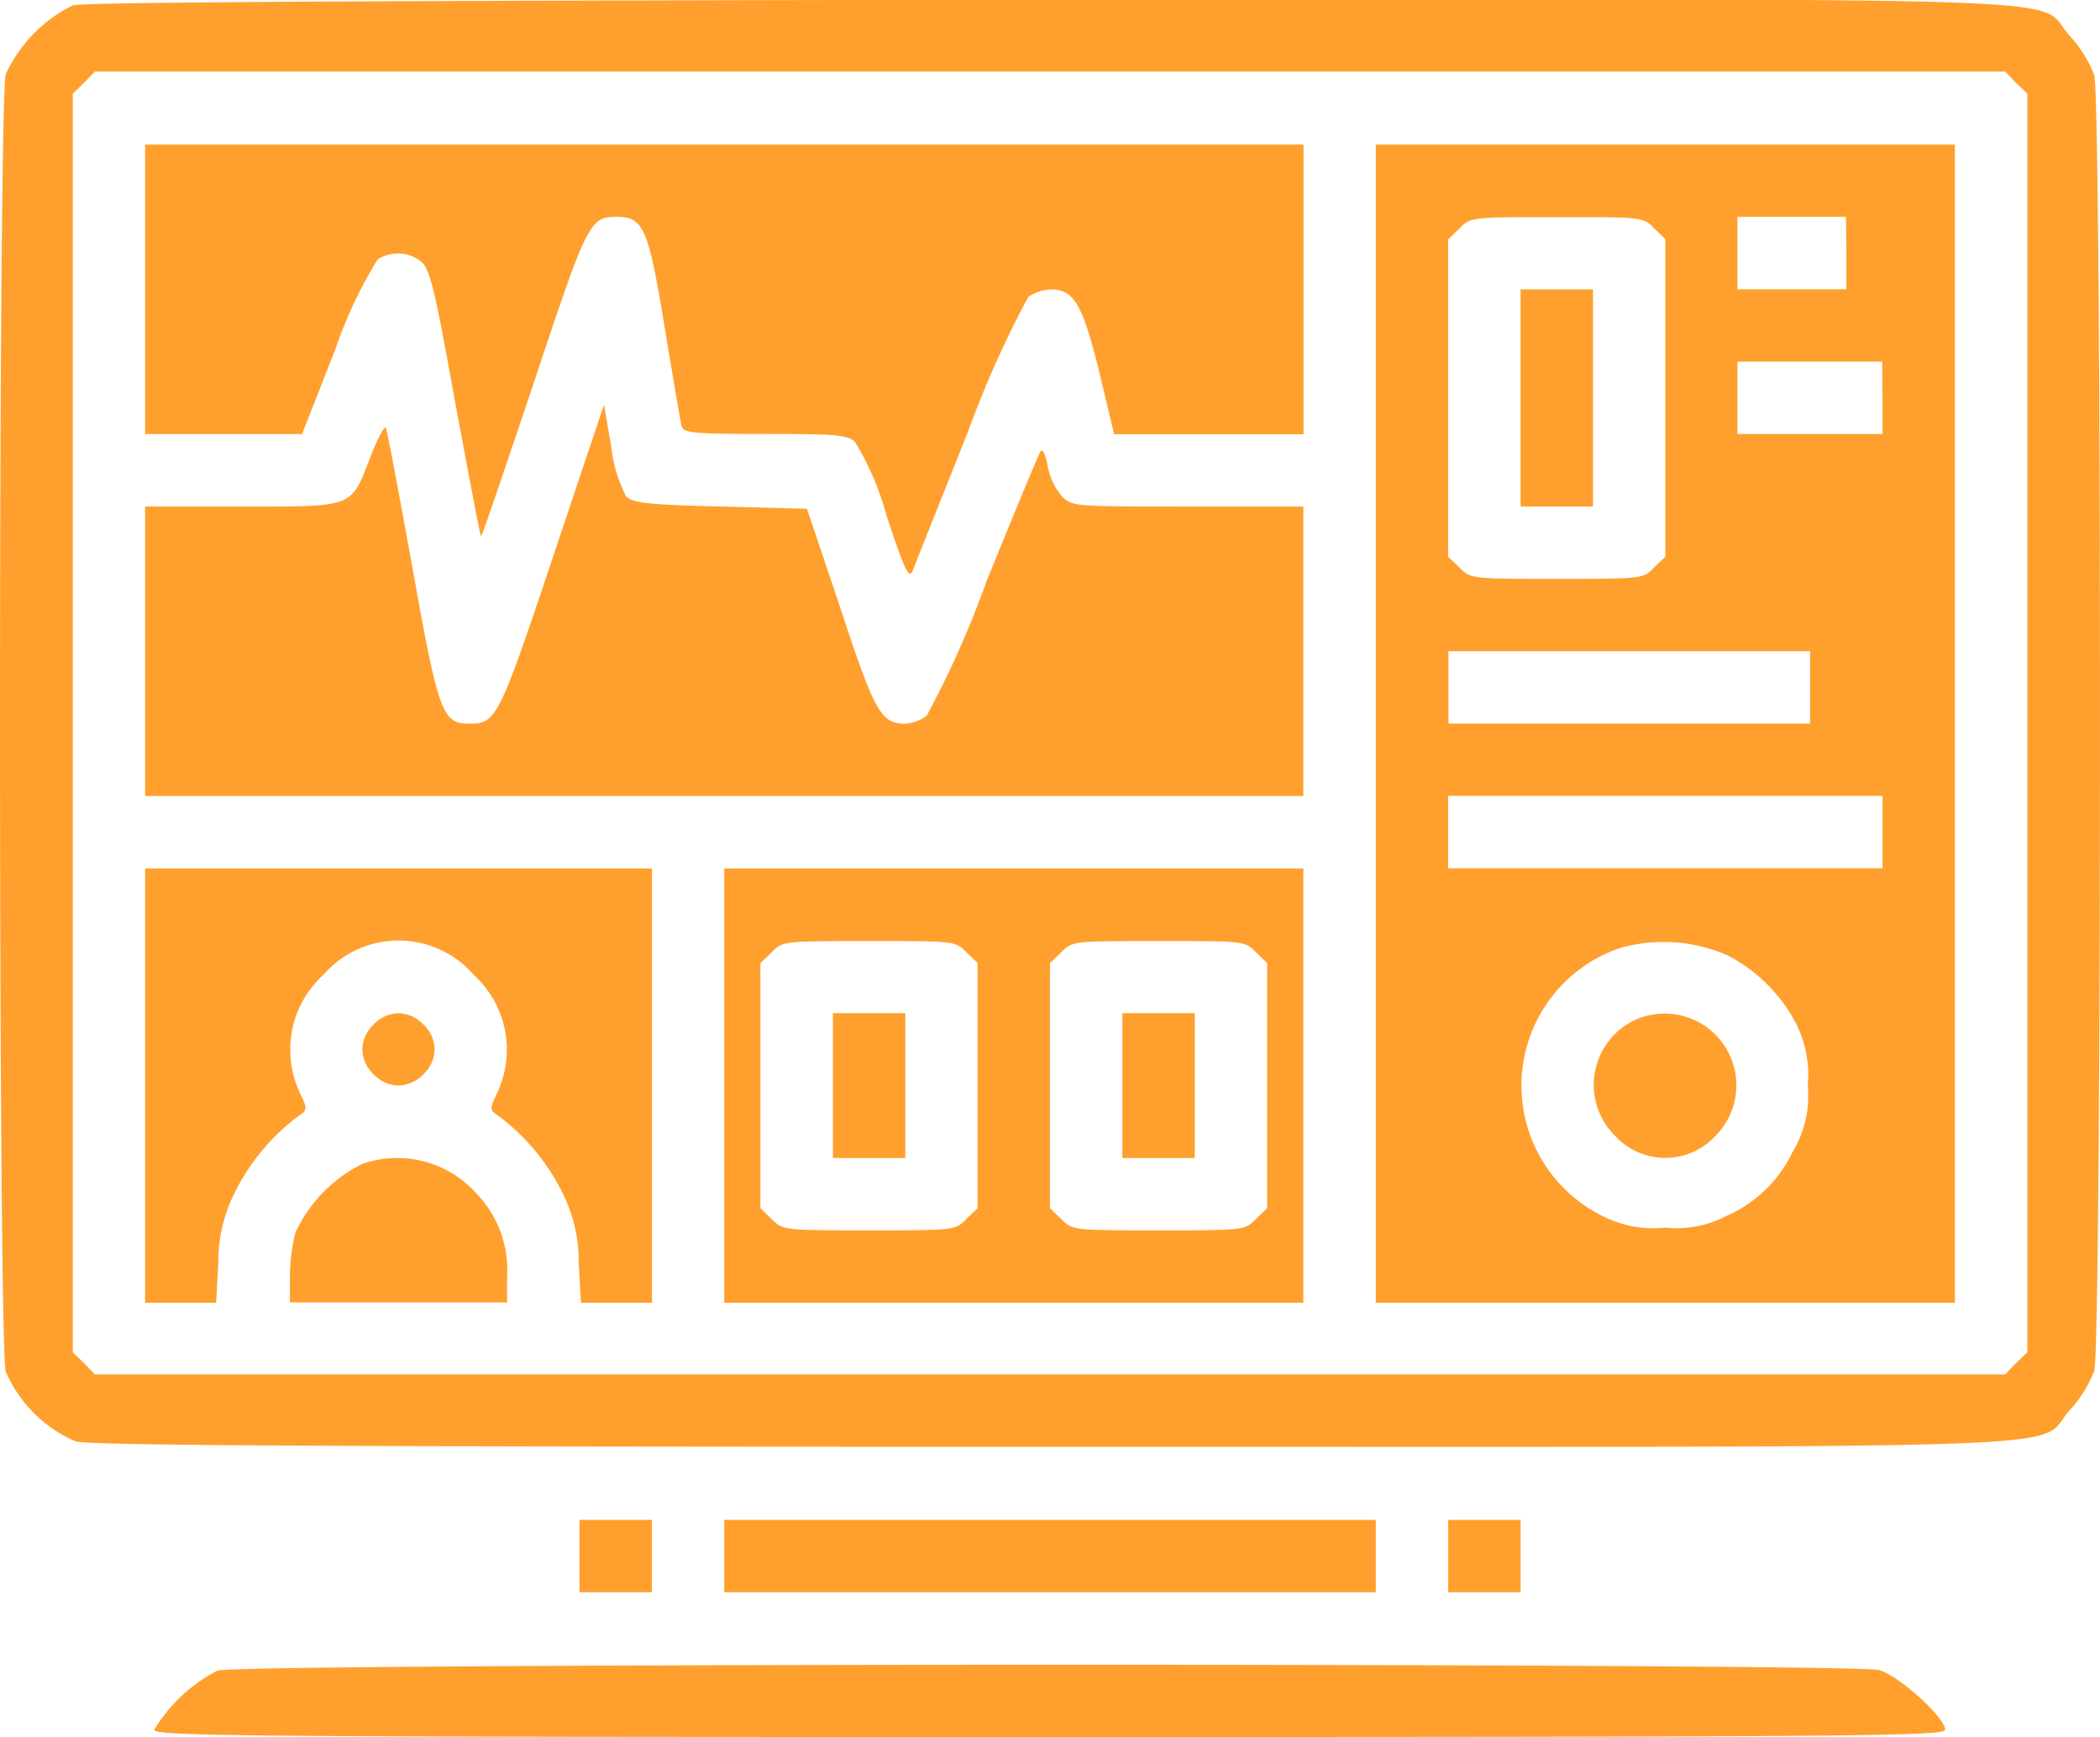 <svg xmlns="http://www.w3.org/2000/svg" width="24.389" height="20.176" viewBox="0 0 24.389 20.176">
  <g id="vital-signs" transform="translate(-23.925 447.962)">
    <path id="Path_1908" data-name="Path 1908" d="M24.77-447.9a1.675,1.675,0,0,0-.778.8c-.089.315-.089,14.755,0,15.07a1.561,1.561,0,0,0,.809.809c.168.047,2.759.063,11.329.063,12.532,0,11.413.042,11.828-.42a1.436,1.436,0,0,0,.289-.462c.089-.3.089-14.75,0-15.049a1.436,1.436,0,0,0-.289-.462c-.415-.462.709-.42-11.86-.415C28.133-447.954,24.9-447.938,24.77-447.9Zm22.569.9.131.126v14.618l-.131.126-.126.131H25.027l-.126-.131-.131-.126v-14.618l.131-.126.126-.131H47.212Z" fill="#ffa02e"/>
    <path id="Path_1909" data-name="Path 1909" d="M56-414.319v1.681h1.823l.384-.977a5.169,5.169,0,0,1,.494-1.051.435.435,0,0,1,.5.021c.105.084.158.289.4,1.639.158.846.289,1.545.3,1.555s.278-.788.61-1.771c.625-1.881.652-1.939.967-1.939s.368.142.557,1.287c.095.578.184,1.093.194,1.14.026.084.116.095.967.095.814,0,.951.01,1.046.089a3.261,3.261,0,0,1,.368.857c.226.678.263.746.31.631.026-.074.315-.793.636-1.6a11.912,11.912,0,0,1,.7-1.566.477.477,0,0,1,.263-.089c.268,0,.368.168.562.956l.173.725h2.2V-416H56Z" transform="translate(-30.39 -30.283)" fill="#ffa02e"/>
    <path id="Path_1910" data-name="Path 1910" d="M328-409.274v6.726h6.726V-416H328Zm3.232-5.754.131.126v3.689l-.131.126c-.126.131-.137.131-1.13.131s-1,0-1.13-.131l-.131-.126V-414.9l.131-.126c.126-.131.137-.131,1.13-.131S331.105-415.159,331.232-415.028Zm2.233.289v.42H332.2v-.841h1.261Zm.42,1.681v.42H332.2v-.841h1.681Zm-.841,3.363v.42h-4.2v-.841h4.2Zm.841,1.681v.42h-5.044v-.841h5.044Zm-1.813,1.424a1.864,1.864,0,0,1,.814.809,1.325,1.325,0,0,1,.131.709,1.261,1.261,0,0,1-.179.778,1.529,1.529,0,0,1-.762.736,1.247,1.247,0,0,1-.715.137,1.281,1.281,0,0,1-.709-.126,1.688,1.688,0,0,1,.184-3.121A1.859,1.859,0,0,1,332.072-406.589Z" transform="translate(-288.097 -30.283)" fill="#ffa02e"/>
    <path id="Path_1911" data-name="Path 1911" d="M360-382.739v1.261h.841V-384H360Z" transform="translate(-318.415 -60.601)" fill="#ffa02e"/>
    <path id="Path_1912" data-name="Path 1912" d="M376.686-223.956a.832.832,0,0,0-.242,1.35.792.792,0,0,0,1.167,0A.833.833,0,0,0,376.686-223.956Z" transform="translate(-333.762 -212.164)" fill="#ffa02e"/>
    <path id="Path_1913" data-name="Path 1913" d="M60.734-356.724c-.625,1.871-.657,1.928-.967,1.928s-.357-.1-.662-1.813c-.158-.867-.294-1.6-.31-1.624s-.095.126-.179.342c-.231.594-.179.573-1.492.573H56v3.363H69.452v-3.363h-1.34c-1.34,0-1.345,0-1.466-.121a.761.761,0,0,1-.163-.347c-.021-.126-.058-.2-.079-.179s-.3.7-.631,1.513a11.289,11.289,0,0,1-.694,1.561.438.438,0,0,1-.252.095c-.278,0-.352-.126-.751-1.34l-.389-1.156-1-.026c-.857-.021-1.019-.042-1.1-.116a1.66,1.66,0,0,1-.173-.578l-.084-.489Z" transform="translate(-30.39 -84.761)" fill="#ffa02e"/>
    <path id="Path_1914" data-name="Path 1914" d="M56-253.478v2.522h.825l.026-.468a1.769,1.769,0,0,1,.189-.809,2.5,2.5,0,0,1,.736-.888c.11-.074.11-.084.032-.252a1.175,1.175,0,0,1,.263-1.392,1.155,1.155,0,0,1,1.745,0,1.175,1.175,0,0,1,.263,1.392c-.079.168-.079.179.032.252a2.5,2.5,0,0,1,.736.888,1.769,1.769,0,0,1,.189.809l.026.468h.825V-256H56Z" transform="translate(-30.39 -181.875)" fill="#ffa02e"/>
    <path id="Path_1915" data-name="Path 1915" d="M184-253.478v2.522h6.726V-256H184Zm2.811-1.55.131.126v2.848l-.131.126c-.126.131-.137.131-1.13.131s-1,0-1.13-.131l-.131-.126V-254.9l.131-.126c.126-.131.137-.131,1.13-.131S186.685-255.159,186.811-255.028Zm3.363,0,.131.126v2.848l-.131.126c-.126.131-.137.131-1.13.131s-1,0-1.13-.131l-.131-.126V-254.9l.131-.126c.126-.131.137-.131,1.13-.131S190.048-255.159,190.174-255.028Z" transform="translate(-151.664 -181.875)" fill="#ffa02e"/>
    <path id="Path_1916" data-name="Path 1916" d="M208-223.159v.841h.841V-224H208Z" transform="translate(-174.402 -212.194)" fill="#ffa02e"/>
    <path id="Path_1917" data-name="Path 1917" d="M272-223.159v.841h.841V-224H272Z" transform="translate(-235.04 -212.194)" fill="#ffa02e"/>
    <path id="Path_1918" data-name="Path 1918" d="M104.131-223.869a.41.41,0,0,0-.131.289.41.41,0,0,0,.131.289.41.41,0,0,0,.289.131.41.41,0,0,0,.289-.131.41.41,0,0,0,.131-.289.41.41,0,0,0-.131-.289.41.41,0,0,0-.289-.131A.41.41,0,0,0,104.131-223.869Z" transform="translate(-75.867 -212.194)" fill="#ffa02e"/>
    <path id="Path_1919" data-name="Path 1919" d="M88.841-191.879a1.675,1.675,0,0,0-.778.8,2.157,2.157,0,0,0-.063.515v.294h2.522v-.294a1.276,1.276,0,0,0-.352-.967A1.234,1.234,0,0,0,88.841-191.879Z" transform="translate(-60.708 -242.565)" fill="#ffa02e"/>
    <path id="Path_1920" data-name="Path 1920" d="M152-111.58v.42h.841V-112H152Z" transform="translate(-121.345 -318.309)" fill="#ffa02e"/>
    <path id="Path_1921" data-name="Path 1921" d="M184-111.58v.42h7.567V-112H184Z" transform="translate(-151.664 -318.309)" fill="#ffa02e"/>
    <path id="Path_1922" data-name="Path 1922" d="M344-111.58v.42h.841V-112H344Z" transform="translate(-303.256 -318.309)" fill="#ffa02e"/>
    <path id="Path_1923" data-name="Path 1923" d="M58.736-79.92a1.842,1.842,0,0,0-.736.688c0,.074,1,.084,10.4.084s10.4-.011,10.4-.084c0-.142-.531-.625-.767-.694C77.747-80.009,59.014-80.009,58.736-79.92Z" transform="translate(-32.284 -348.639)" fill="#ffa02e"/>
  </g>
</svg>
